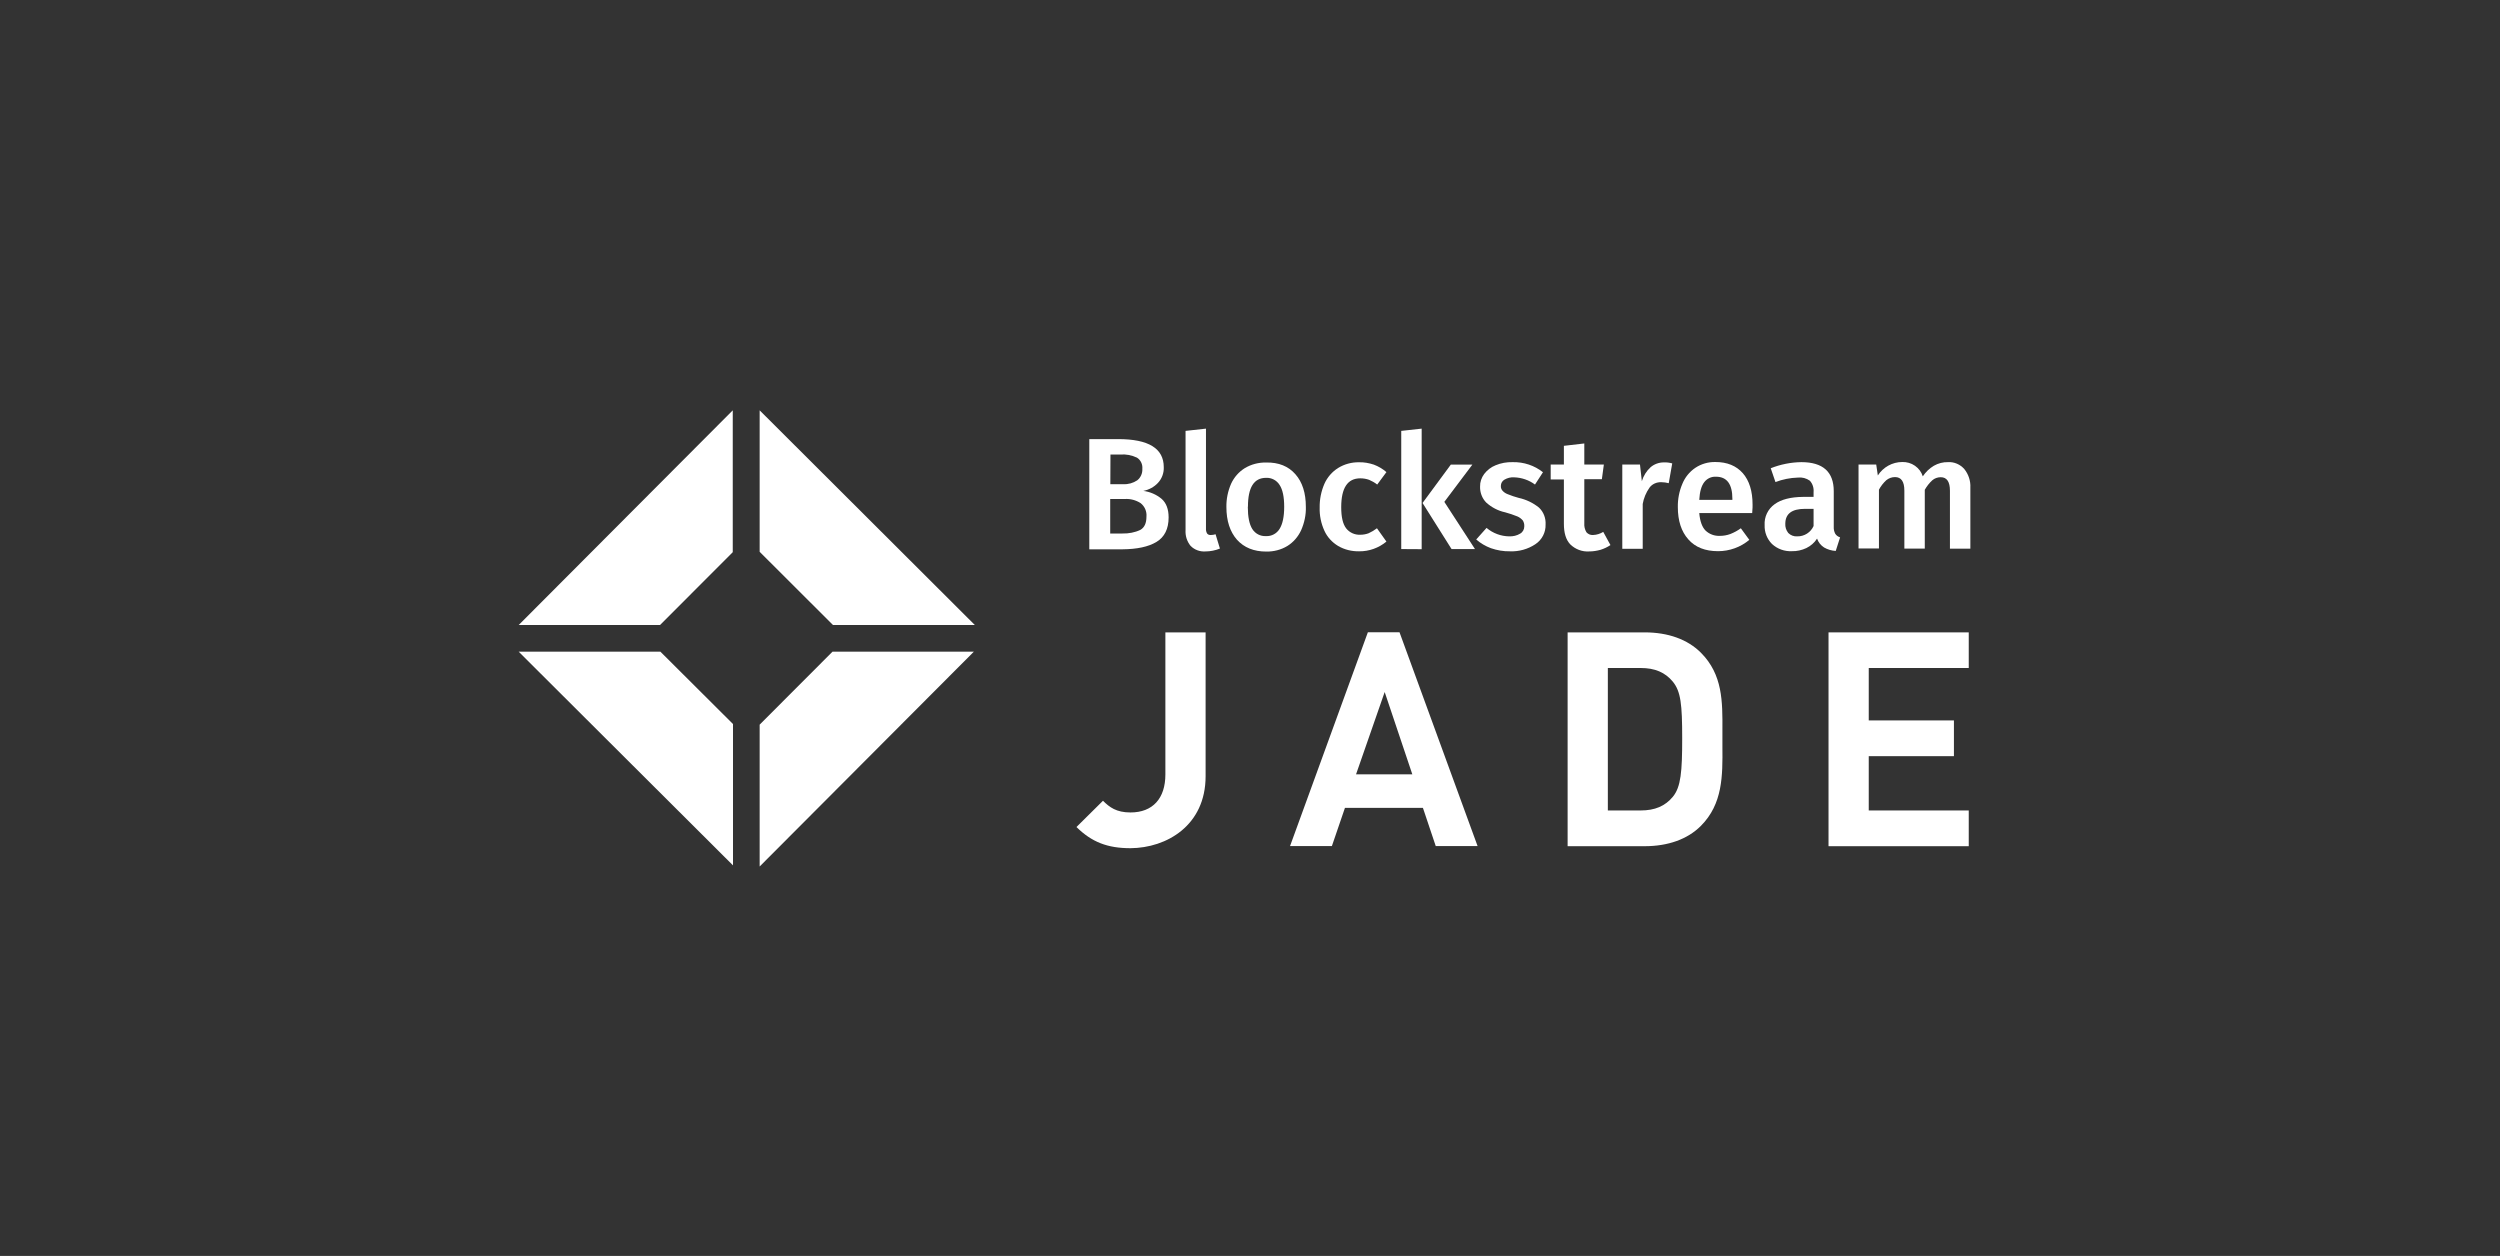 <?xml version="1.0" encoding="utf-8"?>
<!-- Generator: Adobe Illustrator 24.2.0, SVG Export Plug-In . SVG Version: 6.00 Build 0)  -->
<svg version="1.1" id="Layer_1" xmlns="http://www.w3.org/2000/svg" xmlns:xlink="http://www.w3.org/1999/xlink" x="0px" y="0px"
	 viewBox="0 0 2007.5 1008.5" style="enable-background:new 0 0 2007.5 1008.5;" xml:space="preserve">
<rect x="0" y="0" width="2007.5" height="1008.5" fill="#333333" stroke="none"/>
<style type="text/css">
	.st0{fill:#FFFFFF;}
</style>
<g>
	<g>
		<path class="st0" d="M932.8,400.6c3.7,3.3,5.6,8.2,5.6,14.9c0,9.2-3.3,15.8-9.8,19.7s-15.6,5.8-27.3,5.9h-26.6v-88.5h23.2
			c24.4,0,36.6,7.5,36.6,22.5c0.2,4.7-1.5,9.3-4.7,12.7c-3.1,3.3-7.2,5.5-11.7,6.4C923.5,394.9,928.6,397.1,932.8,400.6z
			 M891.6,388.8H902c4,0.2,7.9-0.9,11.2-3.1c2.8-2.2,4.3-5.7,4.1-9.3c0.3-3.5-1.3-7-4.3-8.9c-4.2-2-8.8-2.9-13.4-2.5h-7.9
			L891.6,388.8L891.6,388.8z M915.7,425.5c3.3-1.9,4.9-5.4,4.9-10.6c0.4-4.2-1.4-8.3-4.7-10.9c-3.8-2.4-8.2-3.6-12.7-3.3h-11.7v27.7
			h9.9C906.3,428.5,911.3,427.6,915.7,425.5L915.7,425.5z"/>
		<path class="st0" d="M969.3,428.4c0.7,0.9,1.8,1.3,3,1.2c1.3,0,2.6-0.2,3.8-0.6l3.5,11.5c-3.7,1.5-7.7,2.3-11.7,2.3
			c-4.4,0.3-8.7-1.3-11.8-4.4c-3-3.6-4.4-8.2-4.1-12.9V346l16.4-1.8v80.2C968.3,425.8,968.6,427.2,969.3,428.4z"/>
		<path class="st0" d="M1040.2,380.8c5.6,6.3,8.4,15.1,8.4,26.2c0.2,6.5-1.2,12.9-3.8,18.8c-2.4,5.2-6.2,9.6-11,12.6
			c-5.1,3.1-11,4.6-17,4.5c-10,0-17.8-3.2-23.5-9.5c-5.6-6.4-8.5-15.1-8.5-26.3c-0.1-6.4,1.2-12.8,3.8-18.7c2.4-5.2,6.2-9.5,11-12.5
			c5.2-3.1,11.1-4.6,17.1-4.5C1026.8,371.2,1034.6,374.4,1040.2,380.8z M1002,407c0,8,1.2,14,3.6,17.8c2.4,3.8,6.5,5.9,11,5.7
			c4.4,0.2,8.6-2,10.9-5.8c2.4-3.8,3.7-9.7,3.7-17.7s-1.2-13.8-3.7-17.6c-2.3-3.7-6.5-5.9-10.8-5.7c-9.8,0-14.6,7.7-14.6,23.2h-0.1
			L1002,407L1002,407z"/>
		<path class="st0" d="M1103.2,373.1c3.7,1.4,7.1,3.4,10.1,6l-7.4,10c-2-1.6-4.2-2.8-6.5-3.8c-2.2-0.8-4.7-1.2-7.1-1.2
			c-10.2,0-15.3,7.7-15.3,23.2c0,7.9,1.3,13.5,4,17c2.7,3.4,6.9,5.3,11.3,5.1c2.3,0,4.6-0.4,6.7-1.2c2.4-1.1,4.6-2.4,6.7-4l7.6,10.7
			c-6.2,5.1-13.9,7.9-21.9,7.8c-5.9,0.1-11.8-1.3-16.9-4.3c-4.8-2.9-8.7-7.1-11-12.2c-2.7-5.9-4-12.3-3.8-18.7
			c-0.1-6.5,1.2-13,3.8-19c2.3-5.2,6.2-9.7,11-12.7c5-3.1,10.9-4.7,16.8-4.6C1095.3,371.1,1099.3,371.8,1103.2,373.1z"/>
		<path class="st0" d="M1125.2,440.9V346l16.4-1.8V441L1125.2,440.9z M1184.4,440.9h-18.8l-23.3-37l22.7-30.8h17.3l-22.5,29.9
			L1184.4,440.9z"/>
		<path class="st0" d="M1239,379.2l-6.4,9.9c-4.8-3.6-10.7-5.6-16.7-5.8c-2.8-0.2-5.5,0.5-7.9,1.9c-1.7,1-2.8,2.9-2.8,4.9
			c-0.1,1.4,0.3,2.7,1.2,3.8c1.1,1.3,2.6,2.3,4.2,2.9c2.9,1.2,5.9,2.2,8.9,3c6,1.3,11.6,4,16.3,7.8c3.7,3.5,5.6,8.5,5.3,13.6
			c0.2,6.3-2.9,12.3-8.2,15.8c-6,4-13.2,6-20.4,5.7c-5.2,0.1-10.4-0.8-15.3-2.5c-4.3-1.6-8.4-4-11.8-7l8.3-9.3
			c5.1,4.3,11.5,6.7,18.2,6.8c3.1,0.1,6.2-0.6,8.8-2.2c2.1-1.2,3.3-3.4,3.3-5.8c0.1-1.7-0.3-3.4-1.2-4.8c-1.2-1.4-2.7-2.5-4.3-3.2
			c-3.2-1.3-6.5-2.4-9.8-3.3c-5.7-1.2-11-4-15.3-7.9c-3.3-3.4-5-8-4.9-12.7c-0.1-3.7,1.1-7.2,3.3-10.2c2.4-3.1,5.6-5.6,9.2-7
			c4.3-1.8,8.9-2.6,13.6-2.5C1223.6,370.9,1232.2,373.8,1239,379.2z"/>
		<path class="st0" d="M1285.2,441.5c-2.9,0.8-6,1.3-9,1.3c-5.7,0.4-11.2-1.7-15.3-5.7c-3.5-3.7-5.1-9.2-5.1-16.5V385h-10.6v-12
			h10.6v-15l16.4-1.9V373h15.7l-1.6,11.8h-14.1v35.4c-0.2,2.5,0.4,5,1.7,7.2c1.4,1.6,3.4,2.4,5.4,2.2c2.9-0.1,5.7-1,8.1-2.5
			l5.8,10.6C1290.8,439.3,1288.1,440.6,1285.2,441.5z"/>
		<path class="st0" d="M1342.8,372.1L1340,388c-2-0.5-4-0.8-6-0.8c-3.7-0.1-7.2,1.4-9.4,4.3c-2.8,4-4.7,8.5-5.5,13.2v36h-16.4V373
			h14.2l1.5,13.4c1.3-4.3,3.7-8.2,7-11.2c2.9-2.5,6.7-3.9,10.7-3.9C1338.3,371.2,1340.6,371.5,1342.8,372.1z"/>
		<path class="st0" d="M1407,412h-42.5c0.6,6.6,2.3,11.3,5.1,14.1c3.1,2.9,7.2,4.4,11.5,4.2c2.9,0,5.7-0.5,8.4-1.5
			c3-1.2,5.8-2.7,8.4-4.6l6.8,9.3c-7,5.9-15.9,9.1-25.1,9.1c-10.3,0-18.3-3.1-23.9-9.5c-5.6-6.3-8.4-14.9-8.4-25.9
			c-0.1-6.4,1.1-12.7,3.6-18.6c2.1-5.2,5.7-9.7,10.4-12.9c4.8-3.2,10.4-4.8,16.1-4.7c9.5,0,16.8,3,22.1,9c5.2,6,7.8,14.4,7.8,25.2
			C1407.4,406.1,1407.3,408.4,1407,412z M1391.1,400.6c0-11.9-4.4-17.8-13.2-17.8c-3.7-0.2-7.2,1.5-9.4,4.4c-2.3,3-3.6,7.6-4,14.2
			h26.6V400.6L1391.1,400.6z"/>
		<path class="st0" d="M1473.7,428.6c0.9,1.4,2.3,2.4,3.9,2.9l-3.5,10.9c-3.3-0.2-6.5-1.1-9.4-2.8c-2.6-1.7-4.6-4.2-5.6-7.1
			c-2.1,3.3-5.1,5.9-8.6,7.6c-3.6,1.7-7.6,2.6-11.6,2.5c-5.9,0.3-11.7-1.8-16-5.8c-4-4-6.1-9.5-5.9-15.1c-0.4-6.6,2.6-12.9,8-16.8
			c5.3-3.9,13-5.8,22.9-5.9h8.4v-3.8c0.3-3.3-0.7-6.7-3-9.2c-2.8-2-6.2-2.9-9.7-2.5c-6.1,0.2-12.2,1.4-17.9,3.6l-3.8-11.1
			c7.8-3.1,16.2-4.8,24.6-4.9c17.3,0,26,7.8,26,23.3V423C1472.4,424.9,1472.8,426.9,1473.7,428.6z M1456.3,422.4v-13.8h-6.8
			c-10.6,0-15.8,3.9-15.9,11.8c-0.2,2.8,0.7,5.5,2.4,7.6c1.9,1.9,4.5,2.9,7.2,2.7C1448.9,430.8,1454,427.5,1456.3,422.4
			L1456.3,422.4L1456.3,422.4z"/>
		<path class="st0" d="M1577.3,376.6c3.4,4.2,5.2,9.6,4.9,15v49h-16.4v-46.5c0-7.3-2.5-10.9-7.4-10.9c-2.5,0-5,0.9-6.8,2.5
			c-2.4,2.2-4.4,4.8-6,7.6v47.2h-16.4V394c0-7.3-2.5-10.9-7.5-10.9c-2.6,0-5,0.9-7,2.5c-2.4,2.2-4.4,4.8-5.9,7.6v47.2h-16.4V373
			h14.2l1.3,8.8c4.3-6.7,11.7-10.8,19.6-10.8c3.6-0.1,7.2,0.9,10.2,3s5.2,5,6.3,8.5c2.3-3.4,5.3-6.4,8.9-8.5c3.5-2,7.4-3,11.4-2.9
			C1569.2,370.8,1574,372.9,1577.3,376.6z"/>
	</g>
	<g>
		<path class="st0" d="M968.1,623.3V507.8h-32.3v114.1c0,19.3-10.2,30.5-28,30.5c-11.4,0-16.9-4.2-22.1-9.4l-21.3,21.1
			c12.3,12.1,24.9,17,43.4,17C936.8,680.9,968.1,662.9,968.1,623.3z"/>
		<path class="st0" d="M1142.6,648.8l0.2,0.5l10.1,30.1h33.6l-62.7-171.7h-25.4l-62.5,171.7h33.6l10.5-30.7h62.6L1142.6,648.8
			L1142.6,648.8z M1111.9,555.7l22.2,66.1h-45.2L1111.9,555.7z"/>
		<path class="st0" d="M1383.1,599.4c0-2.2,0-4.3,0-6.5s0-4.3,0-6.5c0.1-23,0.3-44.7-17.3-62.3c-10.7-10.7-26.3-16.3-45.2-16.3
			h-61.8v171.7h61.8c18.9,0,34.5-5.6,45.2-16.3C1383.4,645.5,1383.3,623.1,1383.1,599.4z M1343.3,639.8c-6.2,7.5-14.4,11-25.9,11
			h-26.3V536.4h26.3c11.5,0,19.7,3.5,25.9,11l0,0c6.4,7.9,7.5,18.2,7.5,45.5C1350.8,619.5,1349.8,631.9,1343.3,639.8z"/>
		<polygon class="st0" points="1580.9,536.4 1580.9,507.8 1468.3,507.8 1468.3,679.5 1580.9,679.5 1580.9,650.8 1500.6,650.8 
			1500.6,607.2 1569,607.2 1569,578.5 1500.6,578.5 1500.6,536.4 		"/>
	</g>
	<g>
		<polygon class="st0" points="588.6,581.4 530.3,523.3 416.5,523.3 588.6,694.9 		"/>
		<polygon class="st0" points="610,695.8 782,523.3 668.5,523.3 610,581.9 		"/>
		<polygon class="st0" points="610,329.5 610,443.1 668.9,501.9 782.8,501.9 		"/>
		<polygon class="st0" points="588.4,329.5 416.5,501.9 530,501.9 588.4,443.4 		"/>
	</g>
</g>
</svg>
